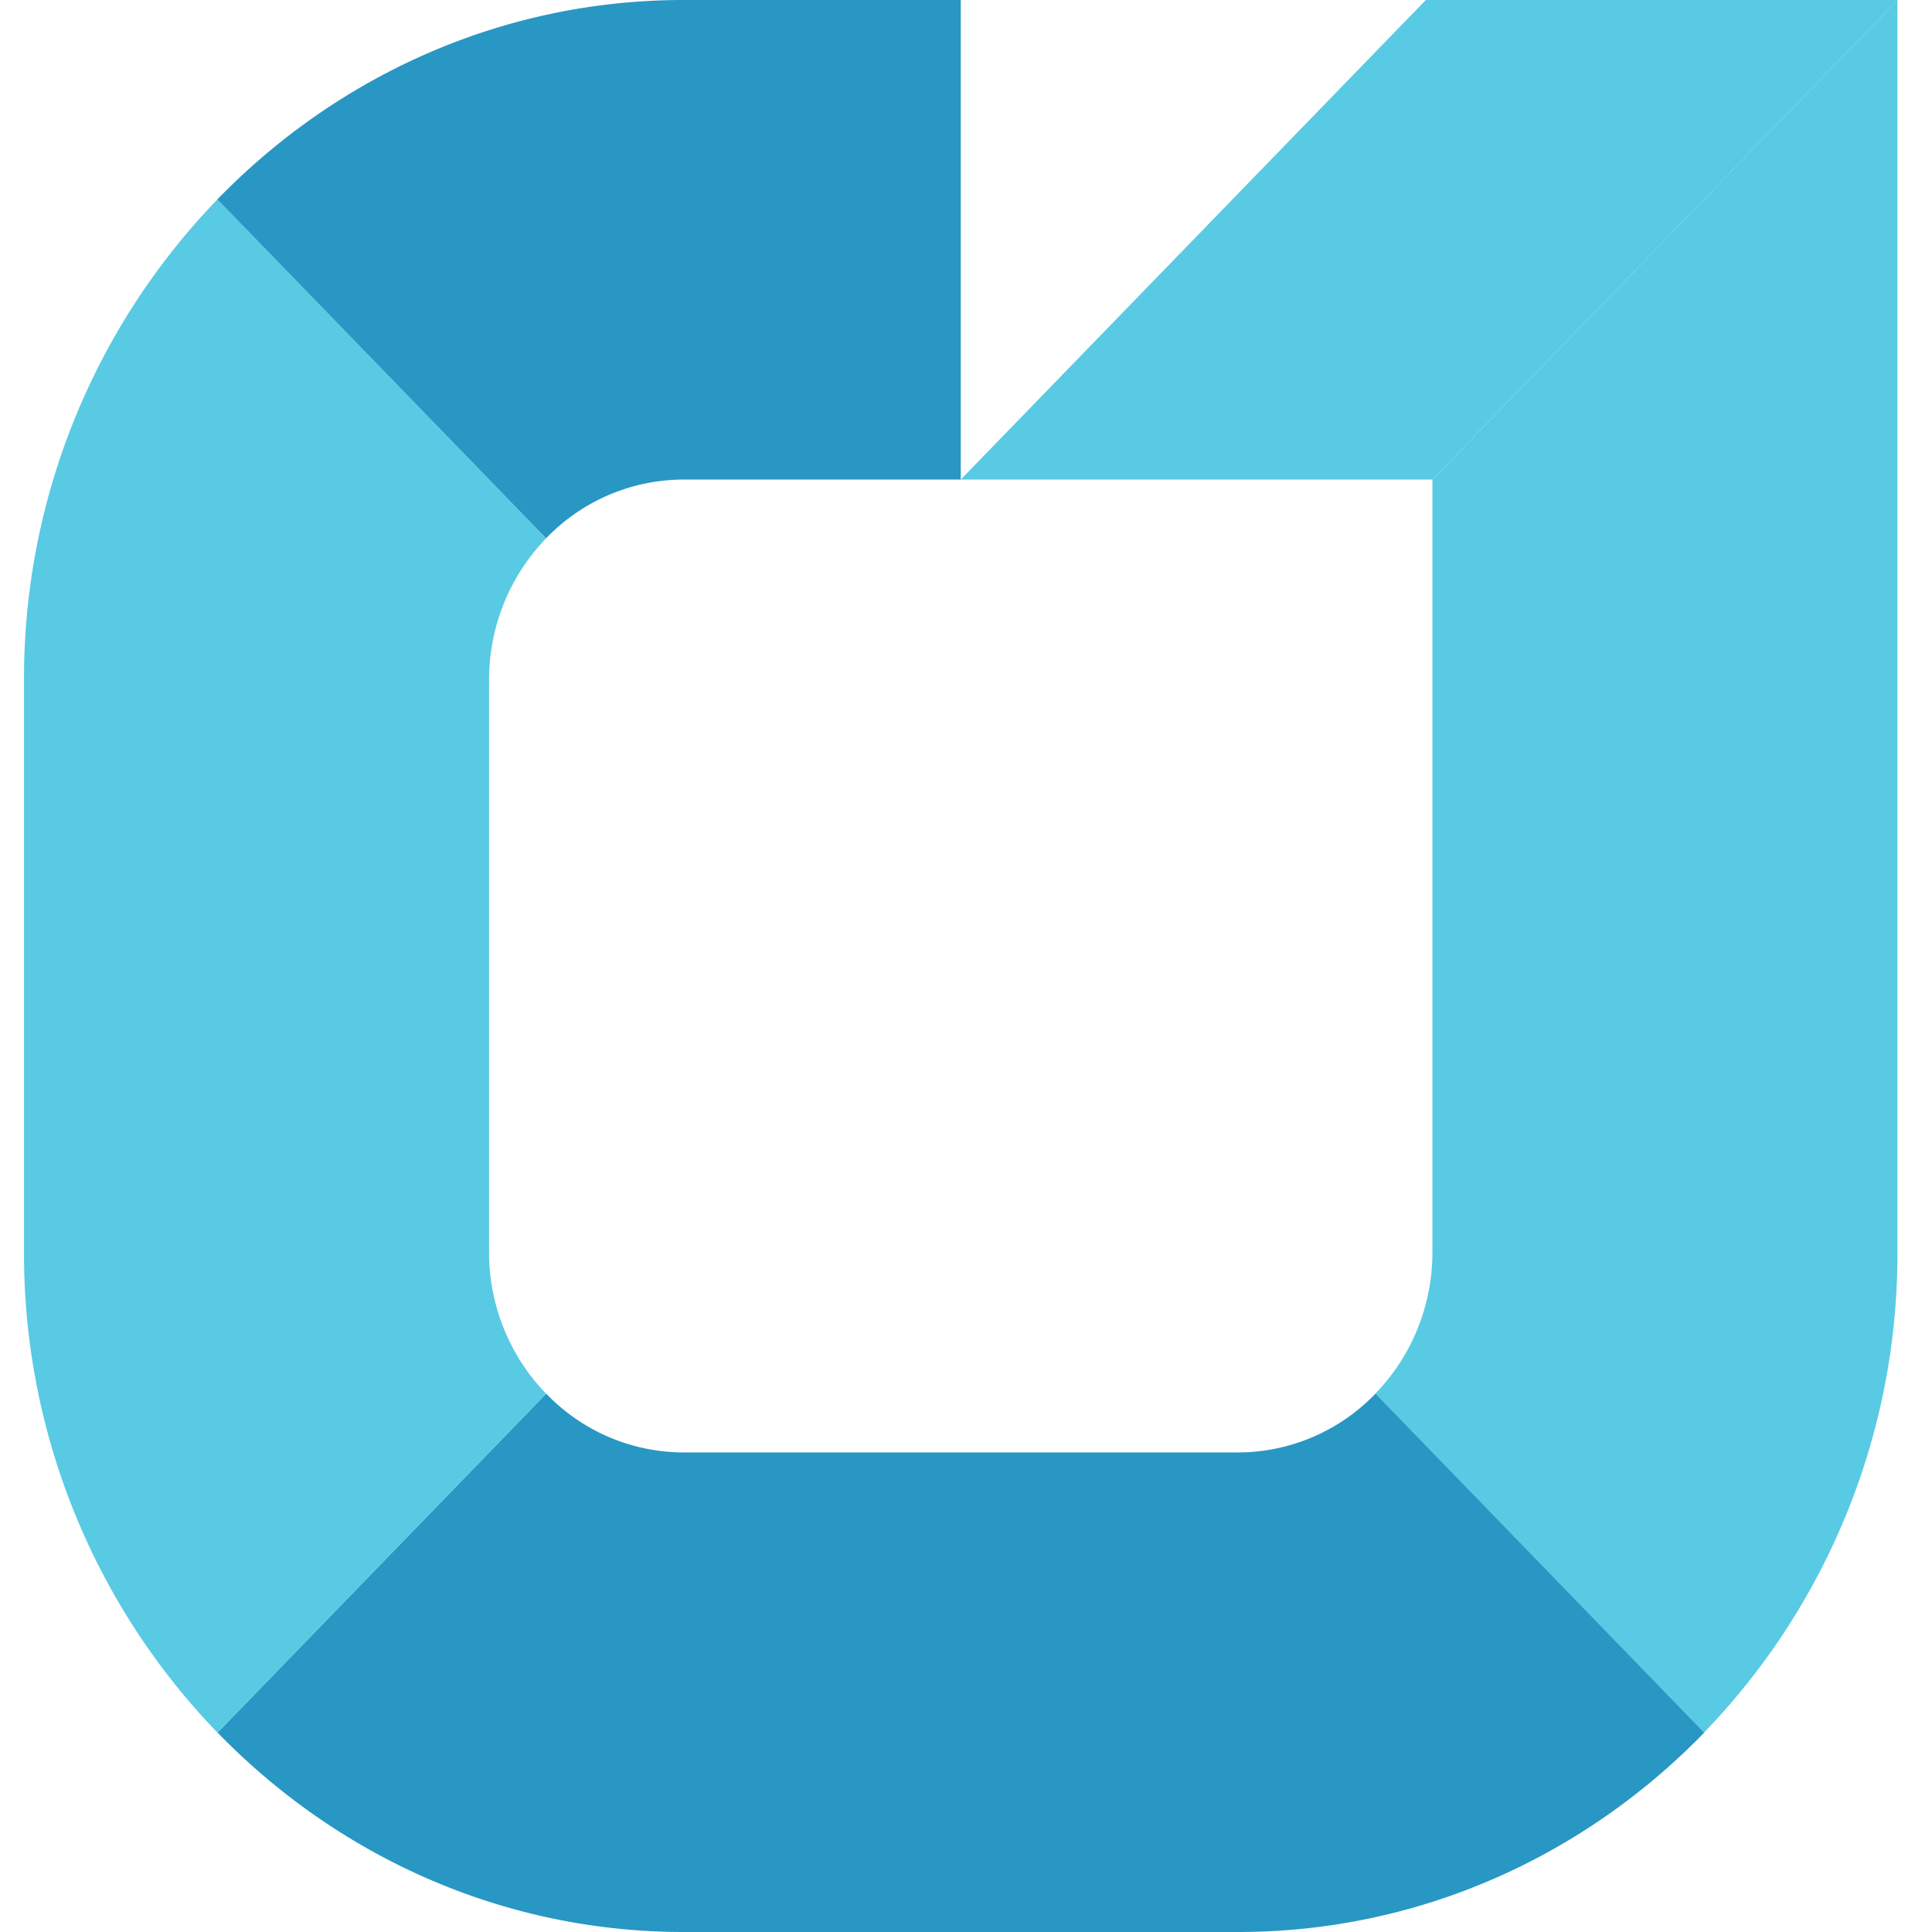 <svg width="28" height="28" fill="none" xmlns="http://www.w3.org/2000/svg"><path d="m27.5 0-6.74 6.95h-6.836L20.664 0H27.5Z" fill="#59CAE3"/><path d="M20.76 6.95v11.192c0 .802-.316 1.528-.827 2.055l4.764 4.912a9.985 9.985 0 0 0 2.802-6.968V0L20.76 6.95ZM7.088 18.143V9.858c0-.802.316-1.528.826-2.055L3.151 2.89A9.985 9.985 0 0 0 .348 9.858v8.285a9.987 9.987 0 0 0 2.803 6.967l4.763-4.912a2.945 2.945 0 0 1-.826-2.054v-.001Z" fill="#59CAE3"/><path d="M19.934 20.198a2.769 2.769 0 0 1-1.992.852H9.908a2.767 2.767 0 0 1-1.992-.852L3.153 25.11C4.883 26.893 7.273 28 9.909 28h8.034c2.635 0 5.025-1.106 6.756-2.89l-4.763-4.912h-.002ZM13.924 0v6.95H9.907a2.77 2.77 0 0 0-1.993.852L3.15 2.89C4.883 1.105 7.272 0 9.907 0h4.017Z" fill="#2897C4"/></svg>